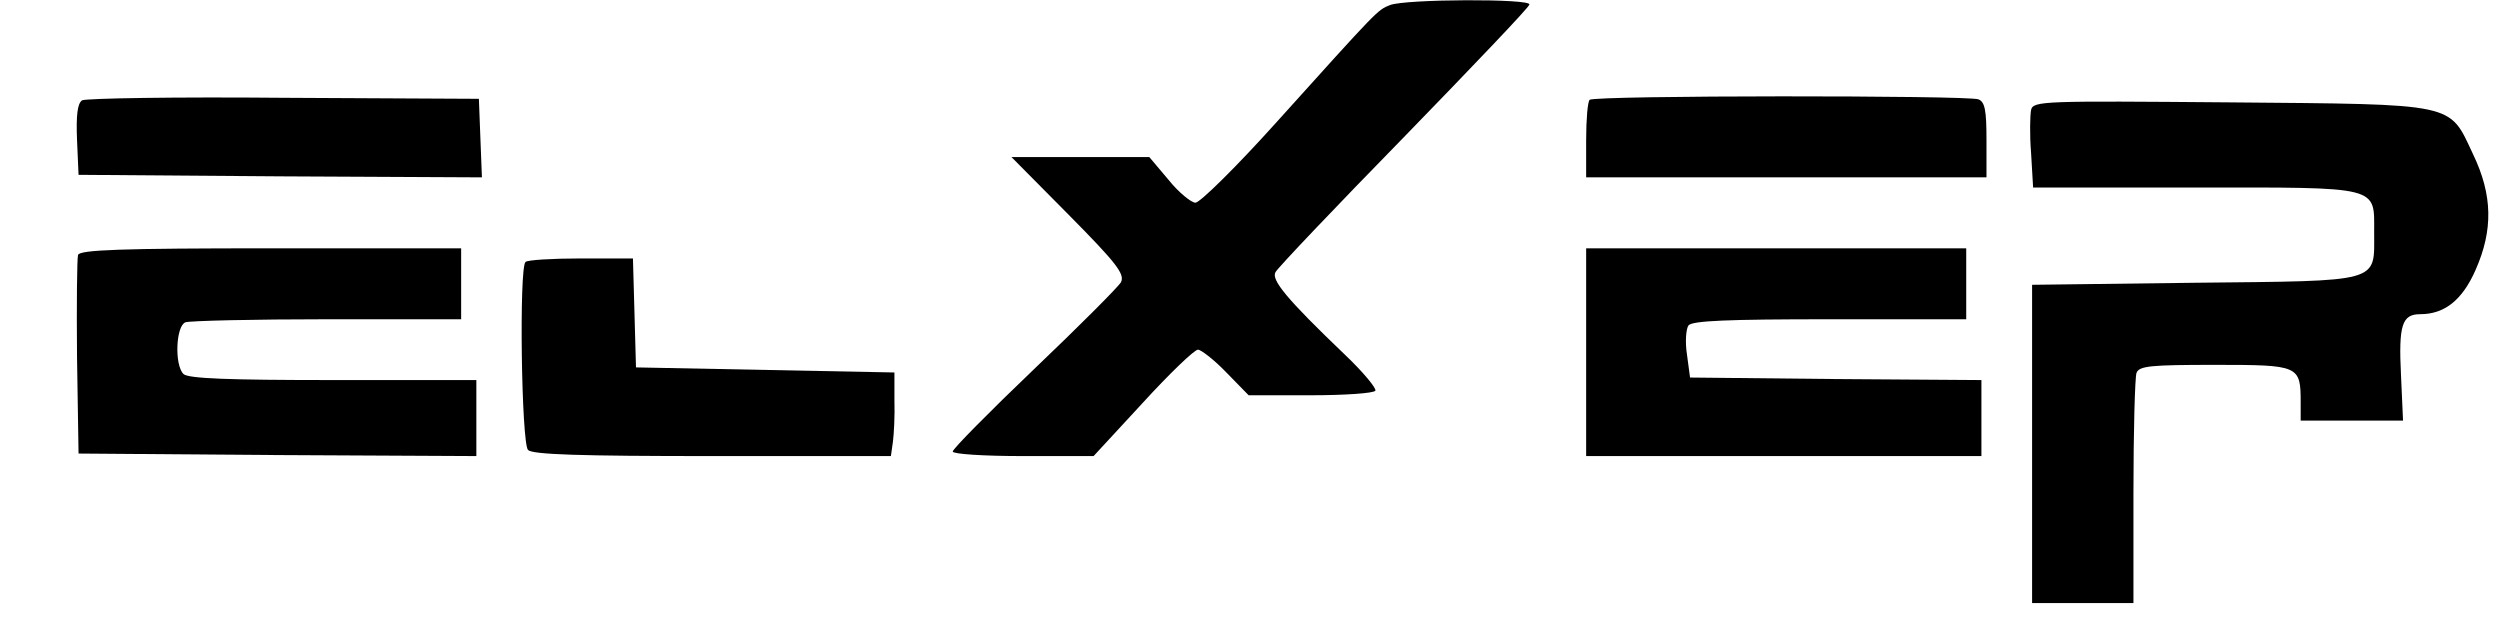 <?xml version="1.0" standalone="no"?>
<!DOCTYPE svg PUBLIC "-//W3C//DTD SVG 20010904//EN"
 "http://www.w3.org/TR/2001/REC-SVG-20010904/DTD/svg10.dtd">
<svg version="1.0" xmlns="http://www.w3.org/2000/svg"
 width="370pt" height="95pt">

<g transform="translate(0,320) scale(0.1,-0.1)"
fill="#000000" stroke="none">
    <path d="M2743 3190 c-25 -10 -22 -7 -223 -230 -79 -88 -152 -160 -161 -160
-8 0 -33 20 -53 45 l-38 45 -136 0 -136 0 113 -114 c95 -96 111 -117 103 -133
-6 -10 -83 -87 -171 -171 -89 -85 -161 -158 -161 -163 0 -5 61 -9 139 -9 l139
0 97 105 c53 58 102 105 109 105 6 0 32 -20 56 -45 l44 -45 122 0 c68 0 125 4
128 9 3 4 -24 37 -61 72 -114 109 -145 147 -136 162 4 8 118 128 253 266 135
139 247 256 248 262 5 12 -245 11 -275 -1z"/>
<path d="M162 3002 c-9 -6 -12 -29 -10 -78 l3 -69 398 -3 398 -2 -3 77 -3 78
-385 2 c-212 2 -391 -1 -398 -5z"/>
<path d="M3137 3003 c-4 -3 -7 -39 -7 -80 l0 -73 395 0 395 0 0 74 c0 58 -3
75 -16 80 -21 8 -759 8 -767 -1z"/>
<path d="M4008 2983 c-2 -10 -3 -48 0 -85 l4 -68 317 0 c371 0 356 4 356 -89
0 -100 17 -95 -355 -99 l-320 -4 0 -314 0 -314 100 0 100 0 0 219 c0 121 3
226 6 235 5 14 28 16 155 16 166 0 169 -1 169 -74 l0 -36 101 0 101 0 -4 89
c-5 100 2 121 38 121 48 0 83 28 109 87 35 79 34 148 -5 229 -48 102 -29 98
-481 102 -367 3 -387 3 -391 -15z"/>
<path d="M154 2697 c-2 -7 -3 -98 -2 -202 l3 -190 393 -3 392 -2 0 75 0 75
-283 0 c-207 0 -286 3 -295 12 -18 18 -15 95 4 102 9 3 135 6 280 6 l264 0 0
70 0 70 -375 0 c-296 0 -377 -3 -381 -13z"/>
<path d="M3130 2505 l0 -205 390 0 390 0 0 75 0 75 -287 2 -288 3 -6 45 c-4
25 -2 51 3 58 8 9 76 12 279 12 l269 0 0 70 0 70 -375 0 -375 0 0 -205z"/>
<path d="M1037 2683 c-13 -12 -8 -358 5 -371 9 -9 103 -12 364 -12 l352 0 4
28 c2 15 4 52 3 82 l0 55 -255 5 -255 5 -3 108 -3 107 -103 0 c-56 0 -106 -3
-109 -7z"/>
</g>
</svg>
